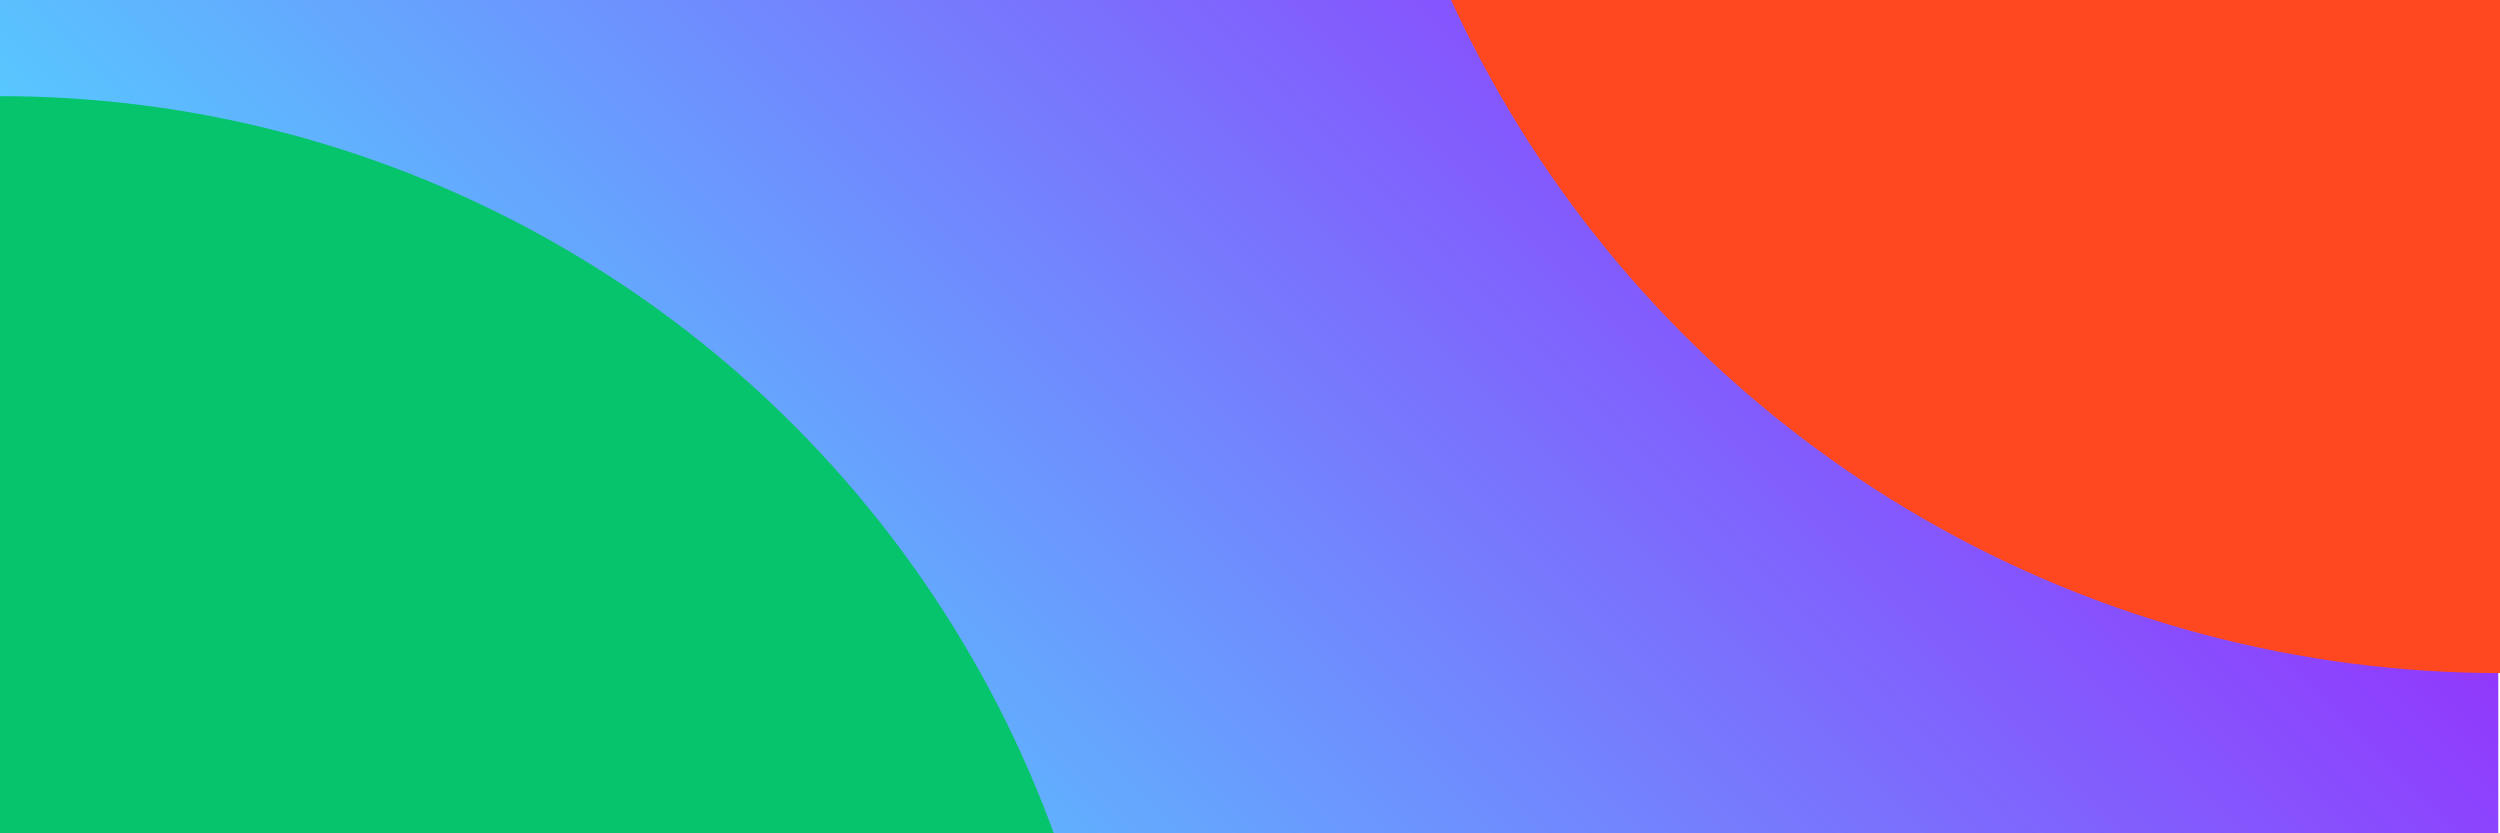 <svg width="576" height="192" viewBox="0 0 576 192" fill="none" xmlns="http://www.w3.org/2000/svg">
    <g clip-path="url(#clip0)">
        <rect x="-0.396" y="-192" width="576" height="576" fill="url(#paint0_linear)" fill-opacity="1"/>
        <g filter="url(#filter0_f)">
            <ellipse cx="0" cy="280.615" rx="258.462" ry="258.462" fill="#05C46B"/>
        </g>
        <g filter="url(#filter1_f)">
            <ellipse cx="576" cy="-110.769" rx="265.846" ry="265.846" fill="#FF4820"/>
        </g>
    </g>
    <defs>
        <filter id="filter0_f" x="-350.364" y="-69.749" width="700.728" height="700.728" filterUnits="userSpaceOnUse" color-interpolation-filters="sRGB">
            <feFlood flood-opacity="0" result="BackgroundImageFix"/>
            <feBlend mode="normal" in="SourceGraphic" in2="BackgroundImageFix" result="shape"/>
            <feGaussianBlur stdDeviation="45.951" result="effect1_foregroundBlur"/>
        </filter>
        <filter id="filter1_f" x="211.687" y="-475.082" width="728.626" height="728.626" filterUnits="userSpaceOnUse" color-interpolation-filters="sRGB">
            <feFlood flood-opacity="0" result="BackgroundImageFix"/>
            <feBlend mode="normal" in="SourceGraphic" in2="BackgroundImageFix" result="shape"/>
            <feGaussianBlur stdDeviation="49.233" result="effect1_foregroundBlur"/>
        </filter>
        <linearGradient id="paint0_linear" x1="575.604" y1="-192" x2="-0.396" y2="384" gradientUnits="userSpaceOnUse">
            <stop offset="0.234" stop-color="#9B1FFC"/>
            <stop offset="0.751" stop-color="#4EDFFF"/>
        </linearGradient>
        <clipPath id="clip0">
            <rect width="576" height="192" fill="white"/>
        </clipPath>
    </defs>
</svg>

